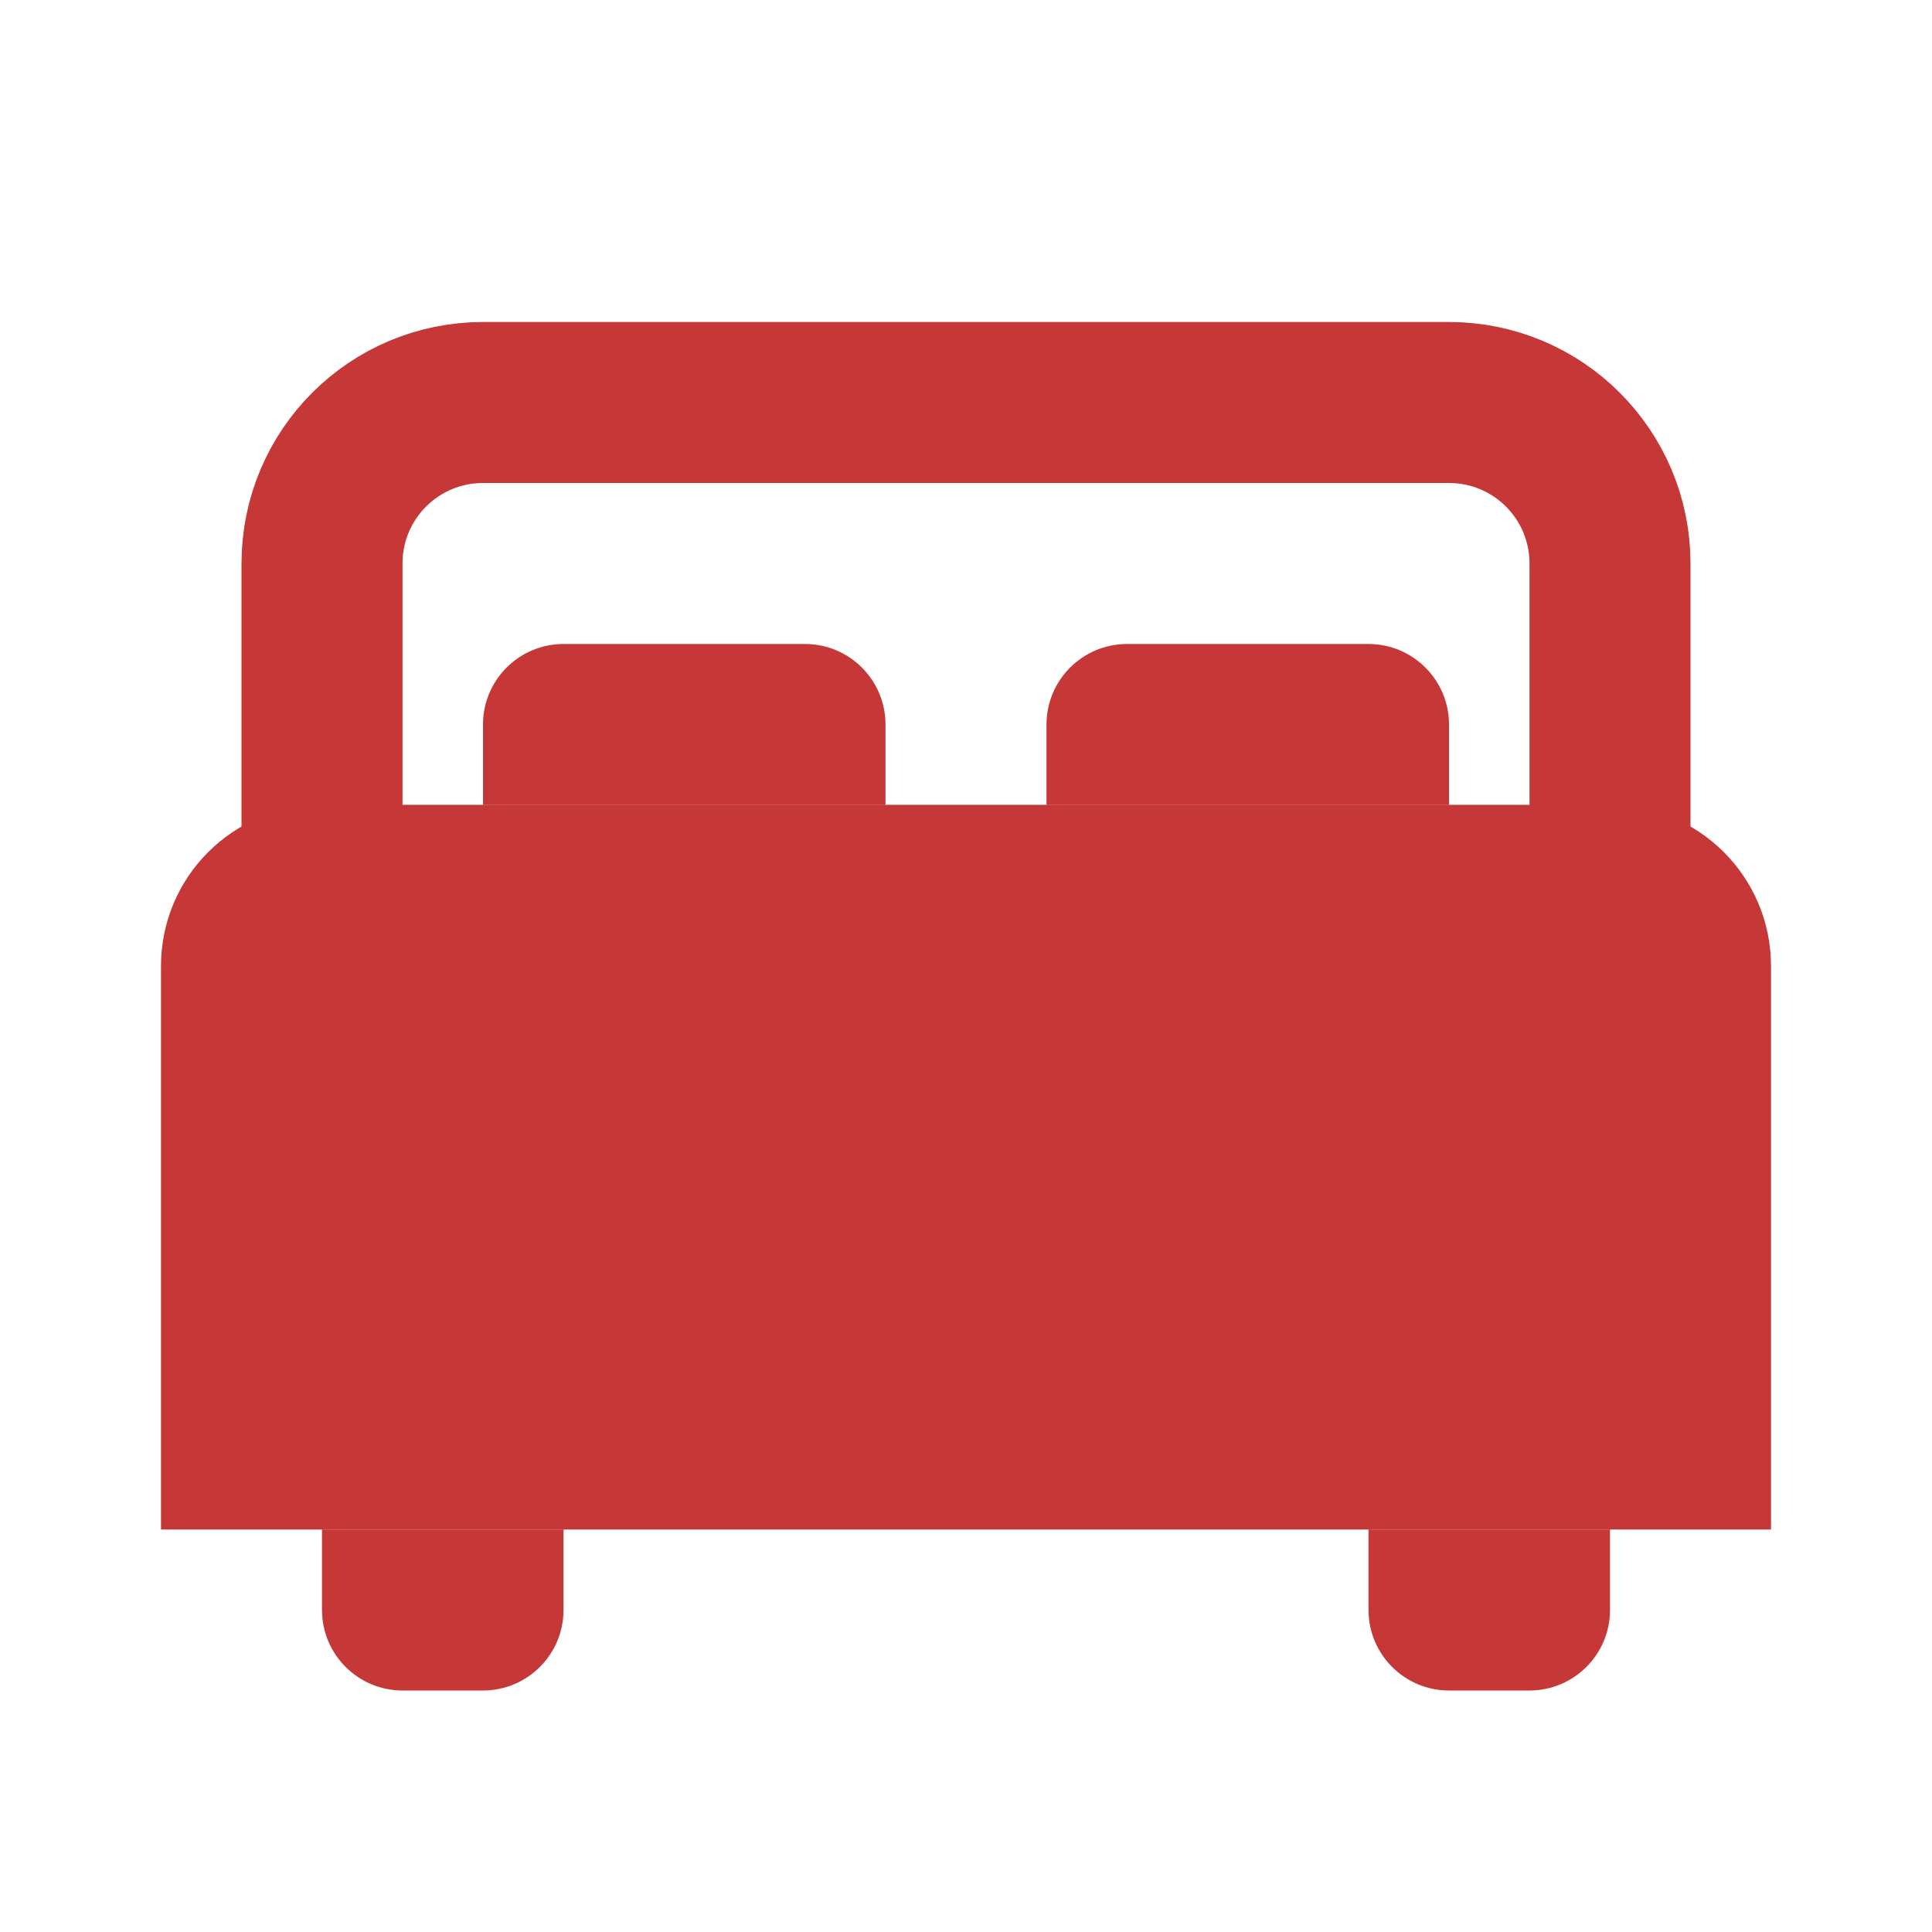 <svg width="24" height="24" viewBox="0 0 24 24" fill="none" xmlns="http://www.w3.org/2000/svg">
<path d="M4 7C4 5.895 4.895 5 6 5H18C19.105 5 20 5.895 20 7V11H4V7Z" stroke="#C63737" stroke-width="2"/>
<path d="M2 12C2 10.895 2.895 10 4 10H20C21.105 10 22 10.895 22 12V19H2V12Z" fill="#C63737"/>
<path d="M4 19H7V20C7 20.552 6.552 21 6 21H5C4.448 21 4 20.552 4 20V19Z" fill="#C63737"/>
<path d="M17 19H20V20C20 20.552 19.552 21 19 21H18C17.448 21 17 20.552 17 20V19Z" fill="#C63737"/>
<path d="M6 9C6 8.448 6.448 8 7 8H10C10.552 8 11 8.448 11 9V10H6V9Z" fill="#C63737"/>
<path d="M13 9C13 8.448 13.448 8 14 8H17C17.552 8 18 8.448 18 9V10H13V9Z" fill="#C63737"/>
</svg>
